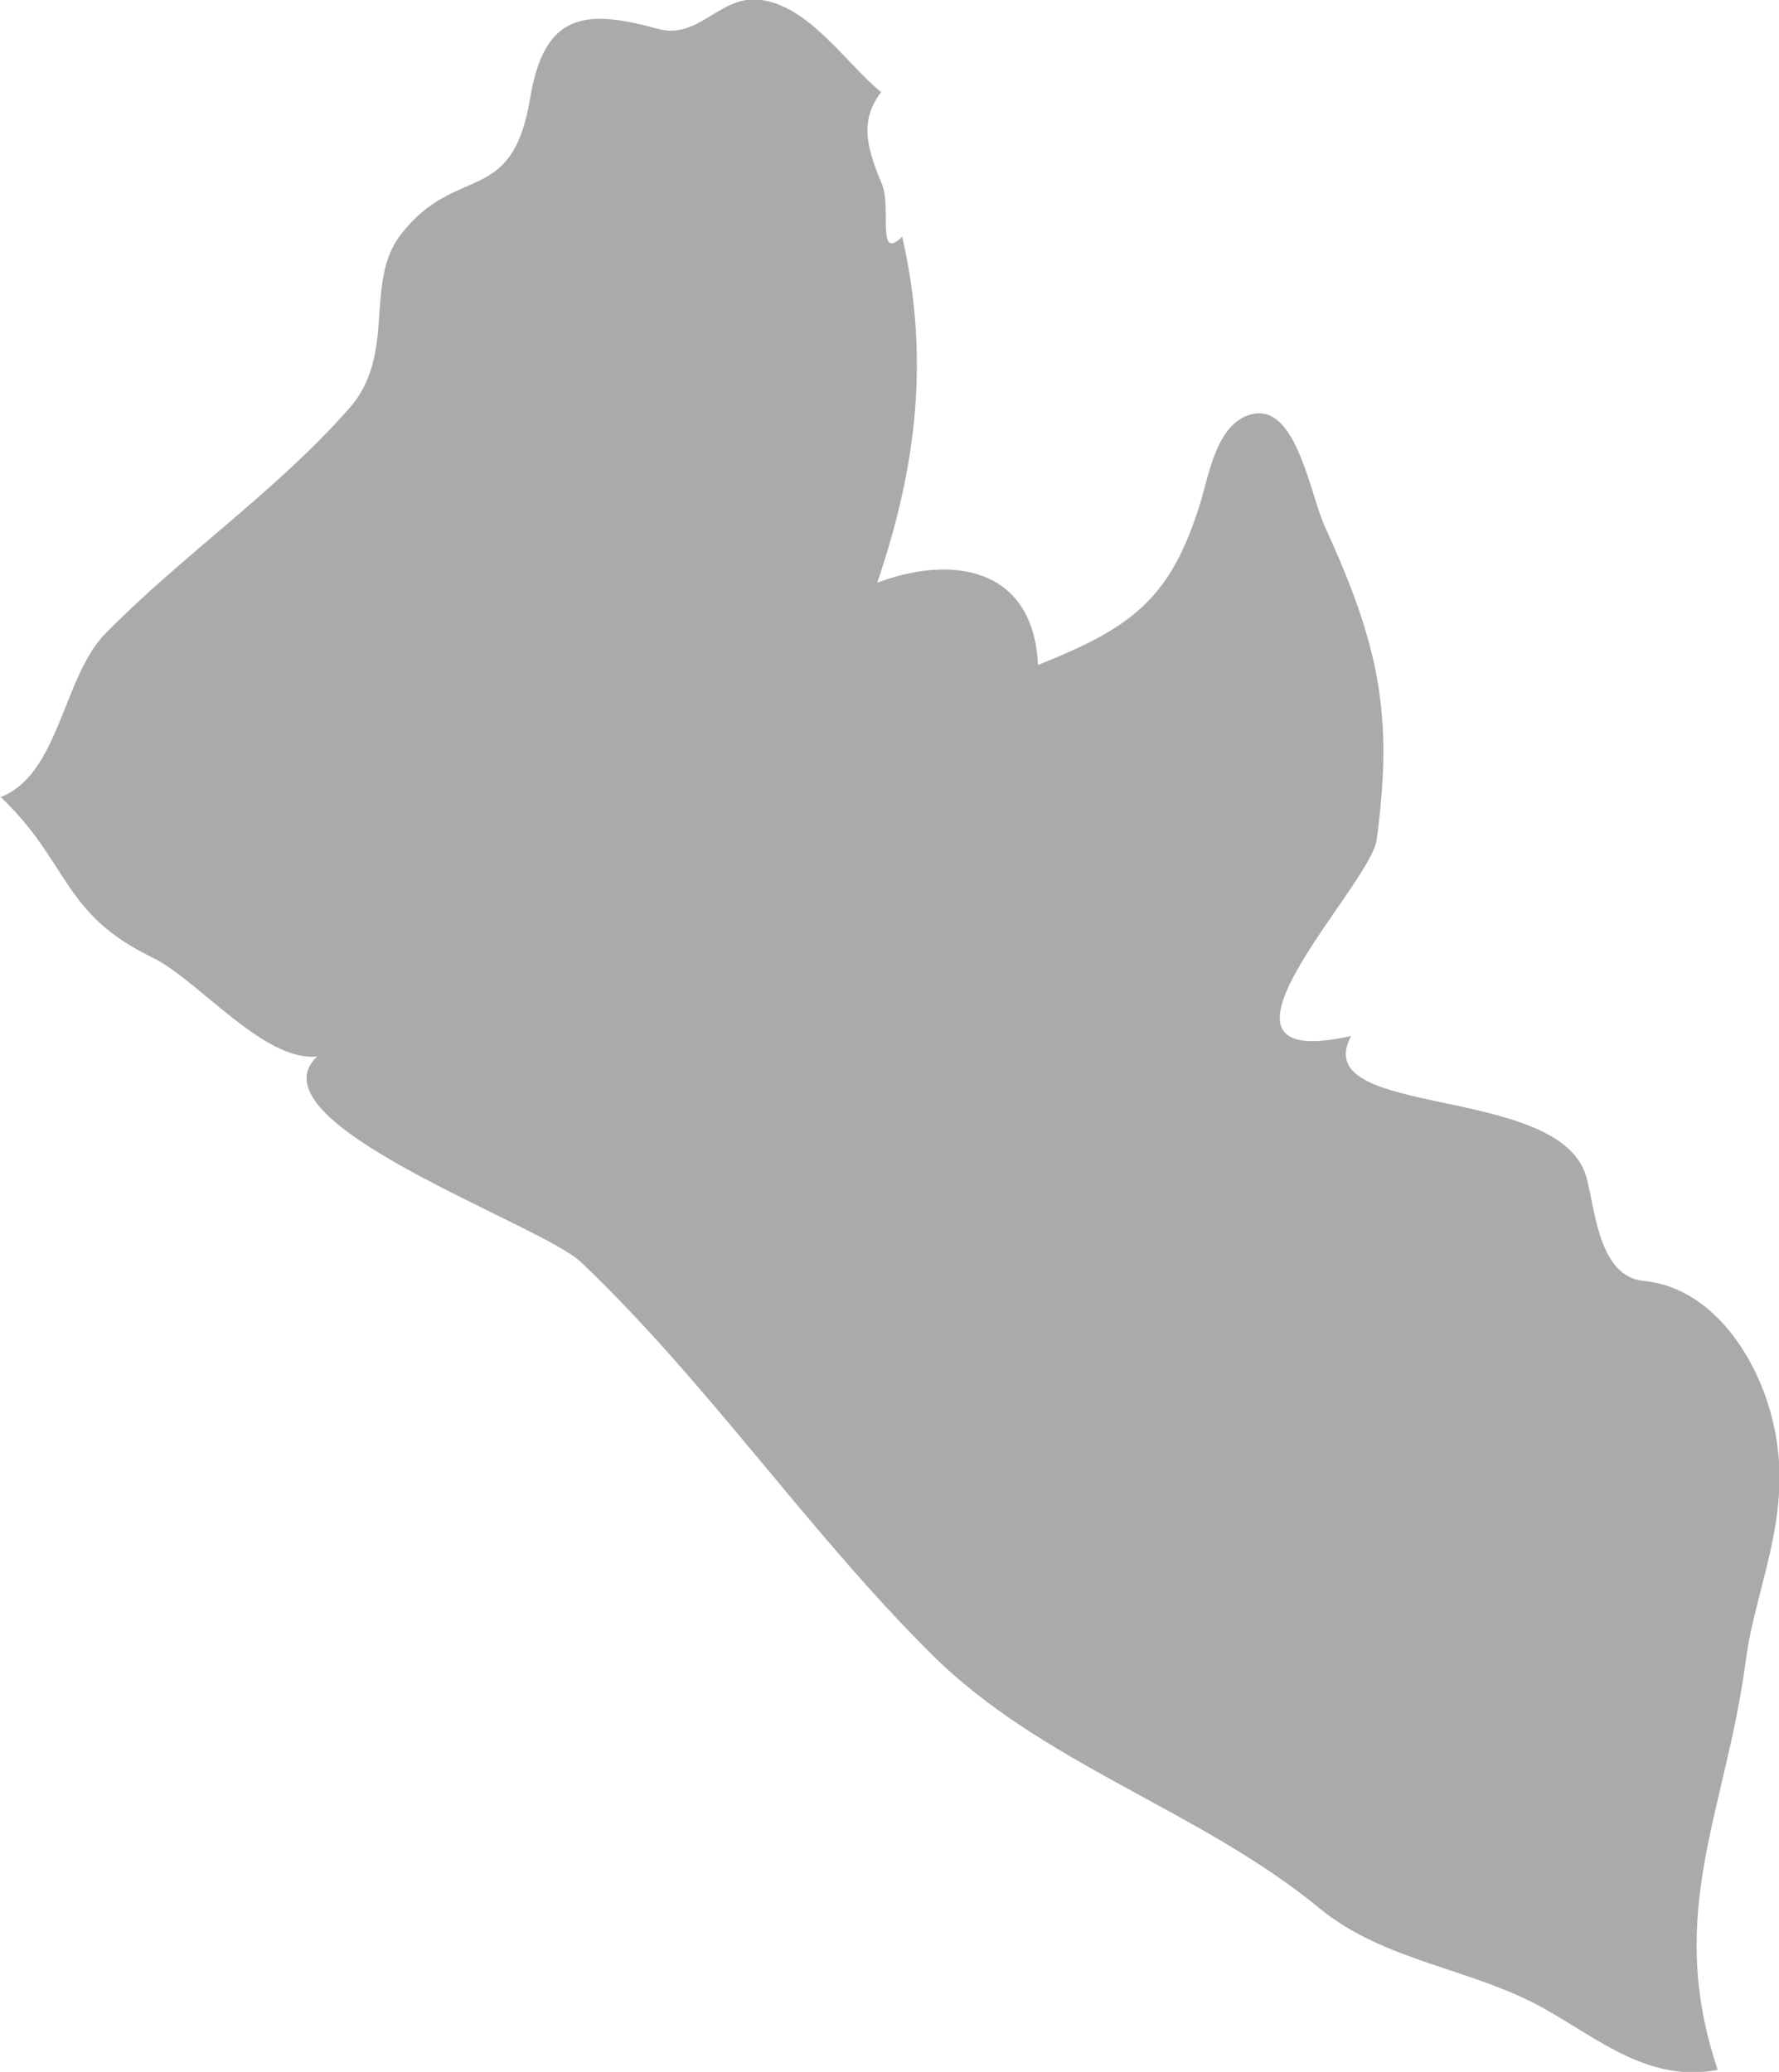 <?xml version="1.0" encoding="UTF-8" standalone="no"?>
<!-- Created with Inkscape (http://www.inkscape.org/) -->

<svg
   xmlns:dc="http://purl.org/dc/elements/1.1/"
   xmlns:cc="http://creativecommons.org/ns#"
   xmlns:rdf="http://www.w3.org/1999/02/22-rdf-syntax-ns#"
   xmlns:svg="http://www.w3.org/2000/svg"
   xmlns="http://www.w3.org/2000/svg"
   xmlns:sodipodi="http://sodipodi.sourceforge.net/DTD/sodipodi-0.dtd"
   xmlns:inkscape="http://www.inkscape.org/namespaces/inkscape"
   width="3.63mm"
   height="4.228mm"
   viewBox="0 0 3.63 4.228"
   version="1.1"
   id="svg7070"
   inkscape:version="0.92.4 (5da689c313, 2019-01-14)"
   sodipodi:docname="liberia.svg">
  <defs
     id="defs7064" />
  <sodipodi:namedview
     id="base"
     pagecolor="#ffffff"
     bordercolor="#666666"
     borderopacity="1.0"
     inkscape:pageopacity="0.0"
     inkscape:pageshadow="2"
     inkscape:zoom="7.9195959"
     inkscape:cx="7.4962264"
     inkscape:cy="-11.163944"
     inkscape:document-units="mm"
     inkscape:current-layer="layer1"
     showgrid="false"
     inkscape:window-width="958"
     inkscape:window-height="1008"
     inkscape:window-x="-7"
     inkscape:window-y="0"
     inkscape:window-maximized="0" />
  <g
     inkscape:label="Layer 1"
     inkscape:groupmode="layer"
     id="layer1"
     transform="translate(-159.851,-35.063)">
    <path
       style="fill:#aaaaaa;stroke-width:0.265"
       inkscape:connector-curvature="0"
       id="lr"
       d="m 159.851,36.69 c 0.121,-0.045 0.128,-0.246 0.215,-0.334 0.158,-0.161 0.347,-0.289 0.497,-0.459 0.099,-0.111 0.029,-0.258 0.107,-0.357 0.114,-0.145 0.226,-0.053 0.263,-0.278 0.029,-0.173 0.112,-0.181 0.261,-0.14 0.08,0.022 0.124,-0.064 0.2,-0.06 0.104,0.006 0.182,0.13 0.255,0.189 -0.049,0.063 -0.024,0.125 0.002,0.189 0.019,0.048 -0.012,0.158 0.041,0.106 0.056,0.247 0.03,0.468 -0.051,0.706 0.158,-0.059 0.319,-0.028 0.328,0.168 0.19,-0.076 0.27,-0.133 0.331,-0.33 0.018,-0.058 0.034,-0.171 0.112,-0.183 0.086,-0.012 0.112,0.165 0.143,0.232 0.109,0.239 0.14,0.381 0.105,0.638 -0.013,0.095 -0.402,0.479 -0.052,0.4 -0.092,0.171 0.426,0.095 0.48,0.288 0.018,0.066 0.025,0.203 0.117,0.212 0.128,0.012 0.215,0.133 0.252,0.246 0.068,0.207 -0.022,0.362 -0.044,0.53 -0.041,0.309 -0.165,0.513 -0.057,0.834 -0.139,0.026 -0.239,-0.06 -0.352,-0.124 -0.148,-0.084 -0.328,-0.096 -0.462,-0.207 -0.245,-0.201 -0.564,-0.292 -0.791,-0.518 -0.253,-0.252 -0.455,-0.552 -0.714,-0.799 -0.081,-0.078 -0.68,-0.285 -0.539,-0.42 -0.109,0.011 -0.243,-0.157 -0.336,-0.202 -0.186,-0.09 -0.169,-0.194 -0.31,-0.328 z" />
  </g>
</svg>
